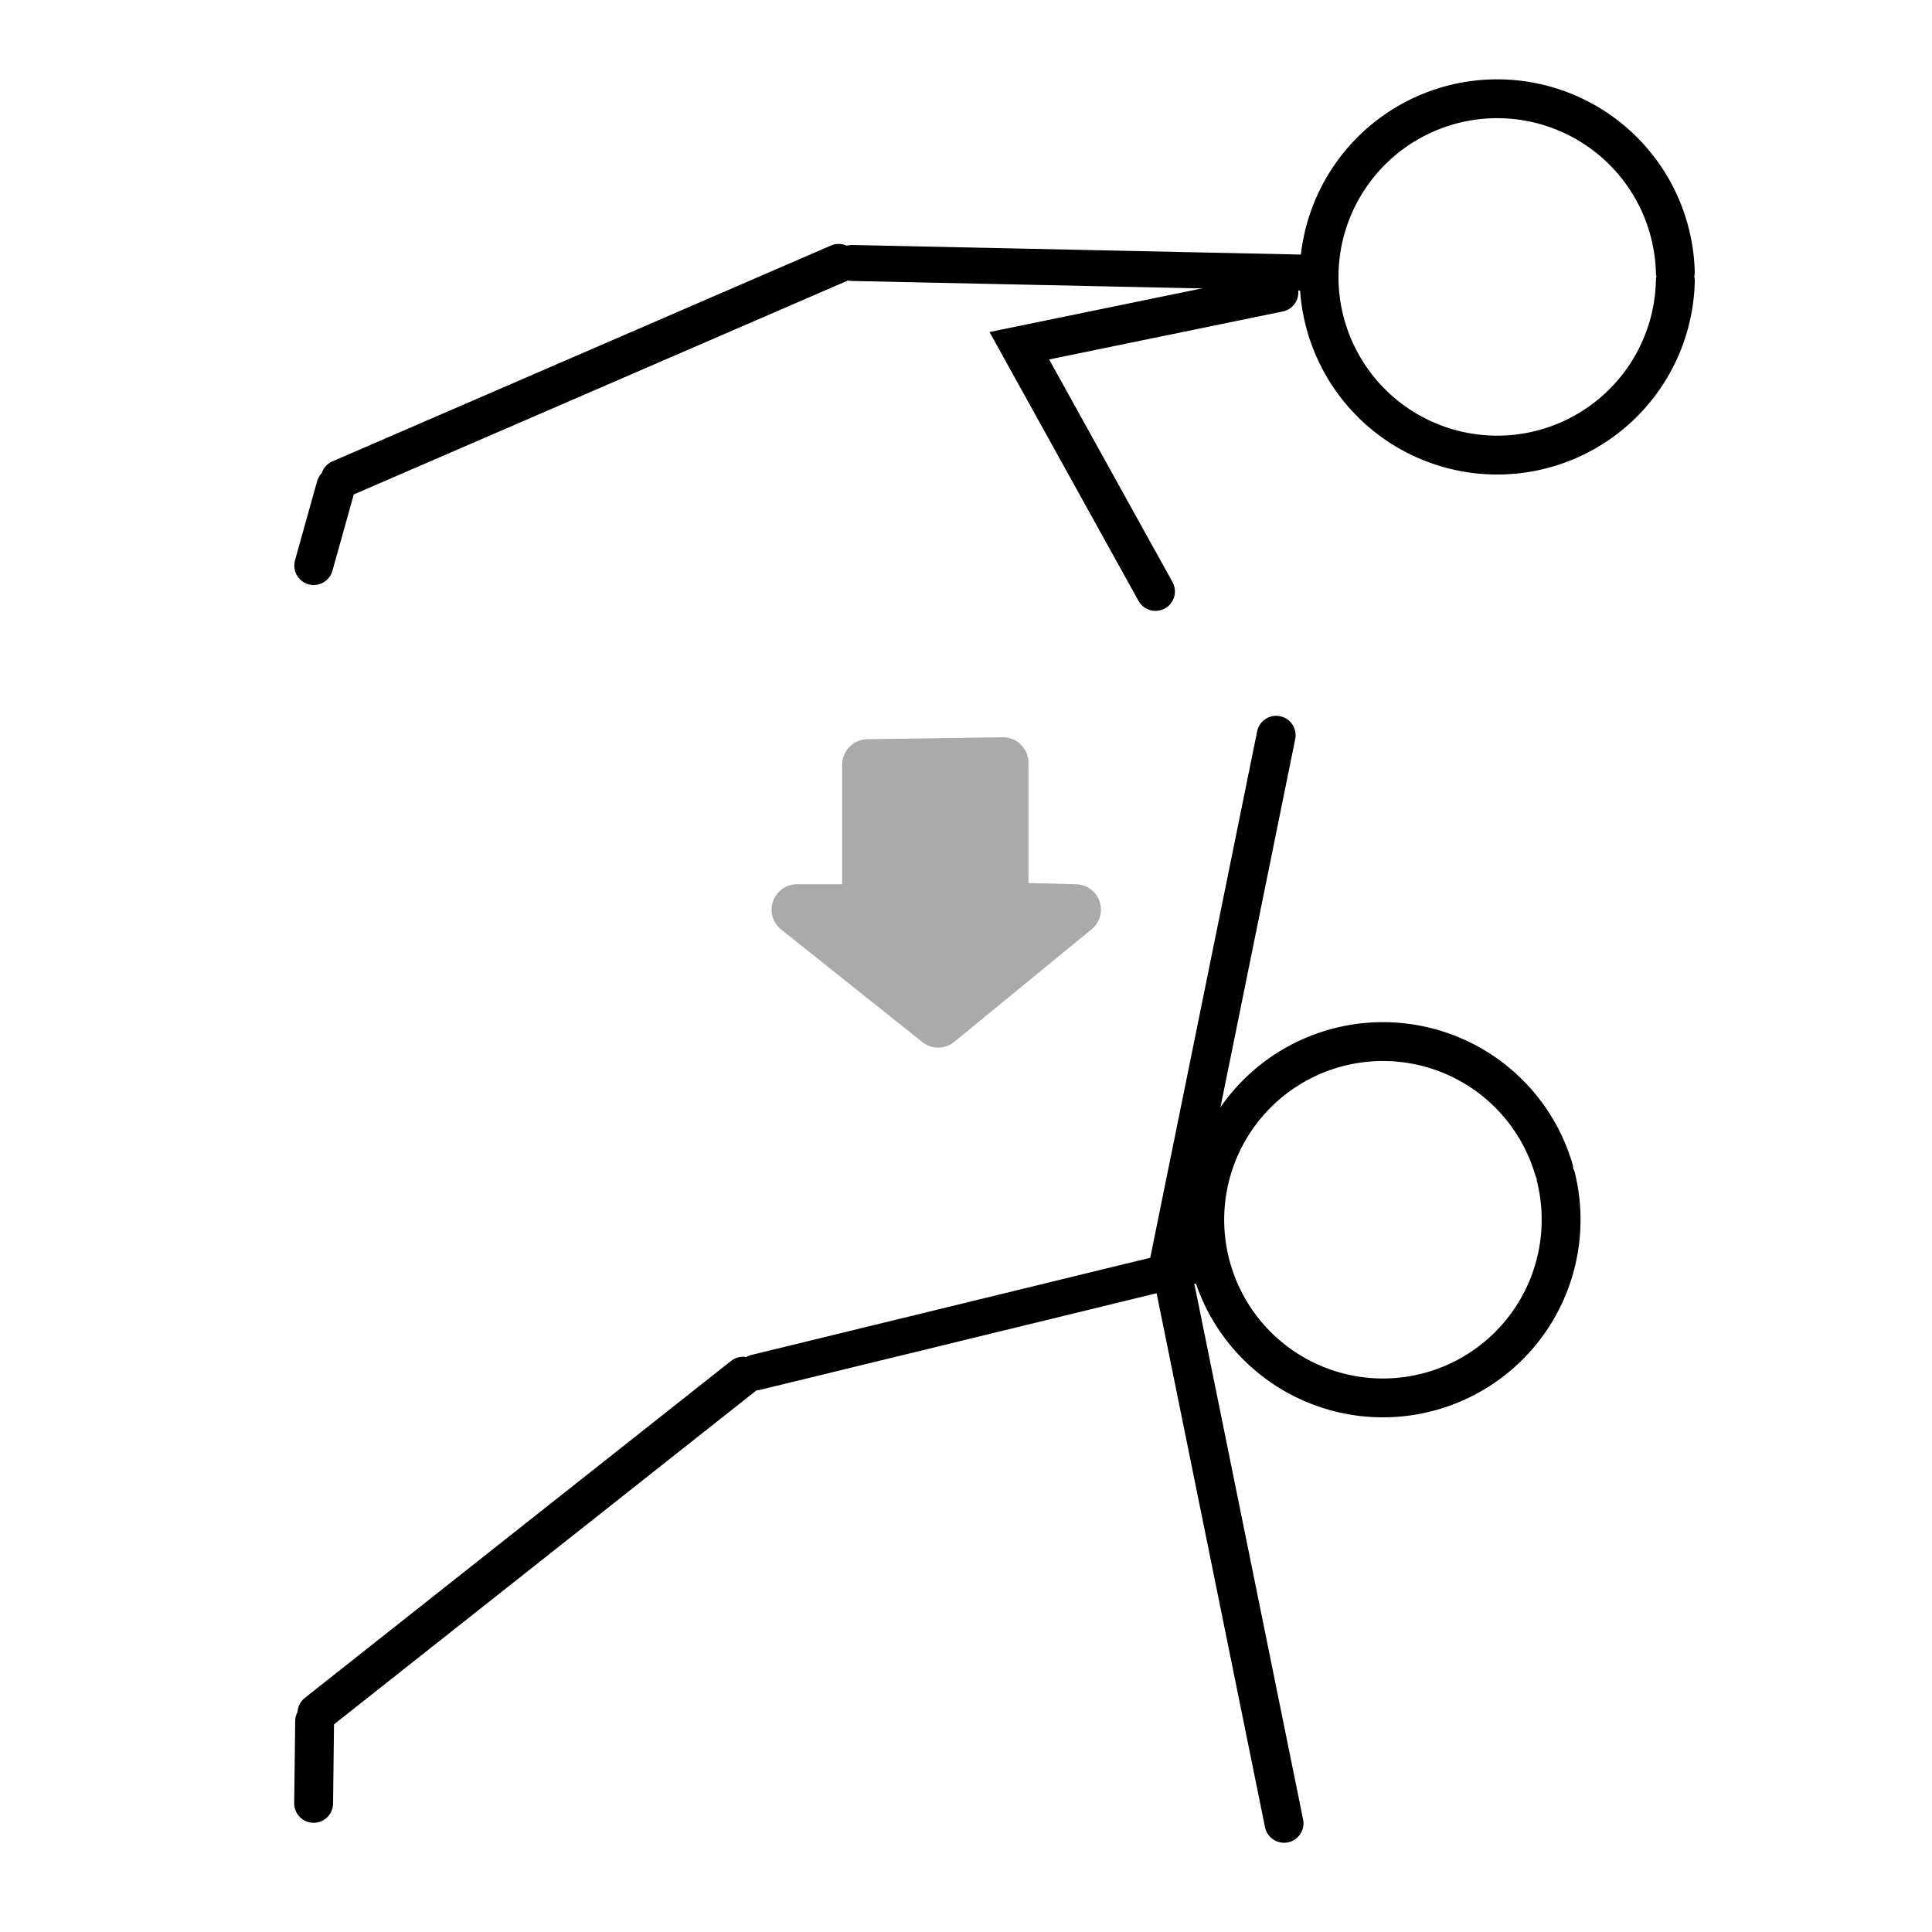 <svg xmlns="http://www.w3.org/2000/svg" width="200" height="200"><g stroke-linecap="round"><g fill="none" stroke="#000"><path d="M173.431 29.074a18.443 18.444-88.775 0 1-18.618 18.036 18.443 18.444-88.775 0 1-18.264-18.394 18.443 18.444-88.775 0 1 18.166-18.49 18.443 18.444-88.775 0 1 18.714 17.936" stroke-width="4.022"/><path d="M136.374 28.252l-48.194-1.03" stroke-width="3.724"/><path d="M86.818 27.263l-51.61 22.345M119.617 61.228L105.52 35.79l26.871-5.518M32.475 58.55l2.29-8.195" stroke-width="4.022"/></g><g fill="none" stroke="#000"><path d="M161.084 121.913a18.443 18.444 76.306 0 1-13.347 22.221 18.443 18.444 76.306 0 1-22.385-13.071 18.443 18.444 76.306 0 1 12.794-22.544 18.443 18.444 76.306 0 1 22.7 12.513" stroke-width="4.022"/><path d="M125.064 130.66L78.23 142.07" stroke-width="3.724"/><path d="M76.924 142.462L32.807 177.34M132.925 188.752l-11.19-55.115M120.918 131.226L132.11 76.11M32.467 186.685l.103-8.508" stroke-width="4.022"/></g><path d="M103.836 78.953v15.015l7.507.198-14.225 11.656-14.62-11.656h7.31V79.15l14.028-.197z" fill="#aaa" stroke="#aaa" stroke-width="5.256" stroke-linejoin="round"/></g></svg>
